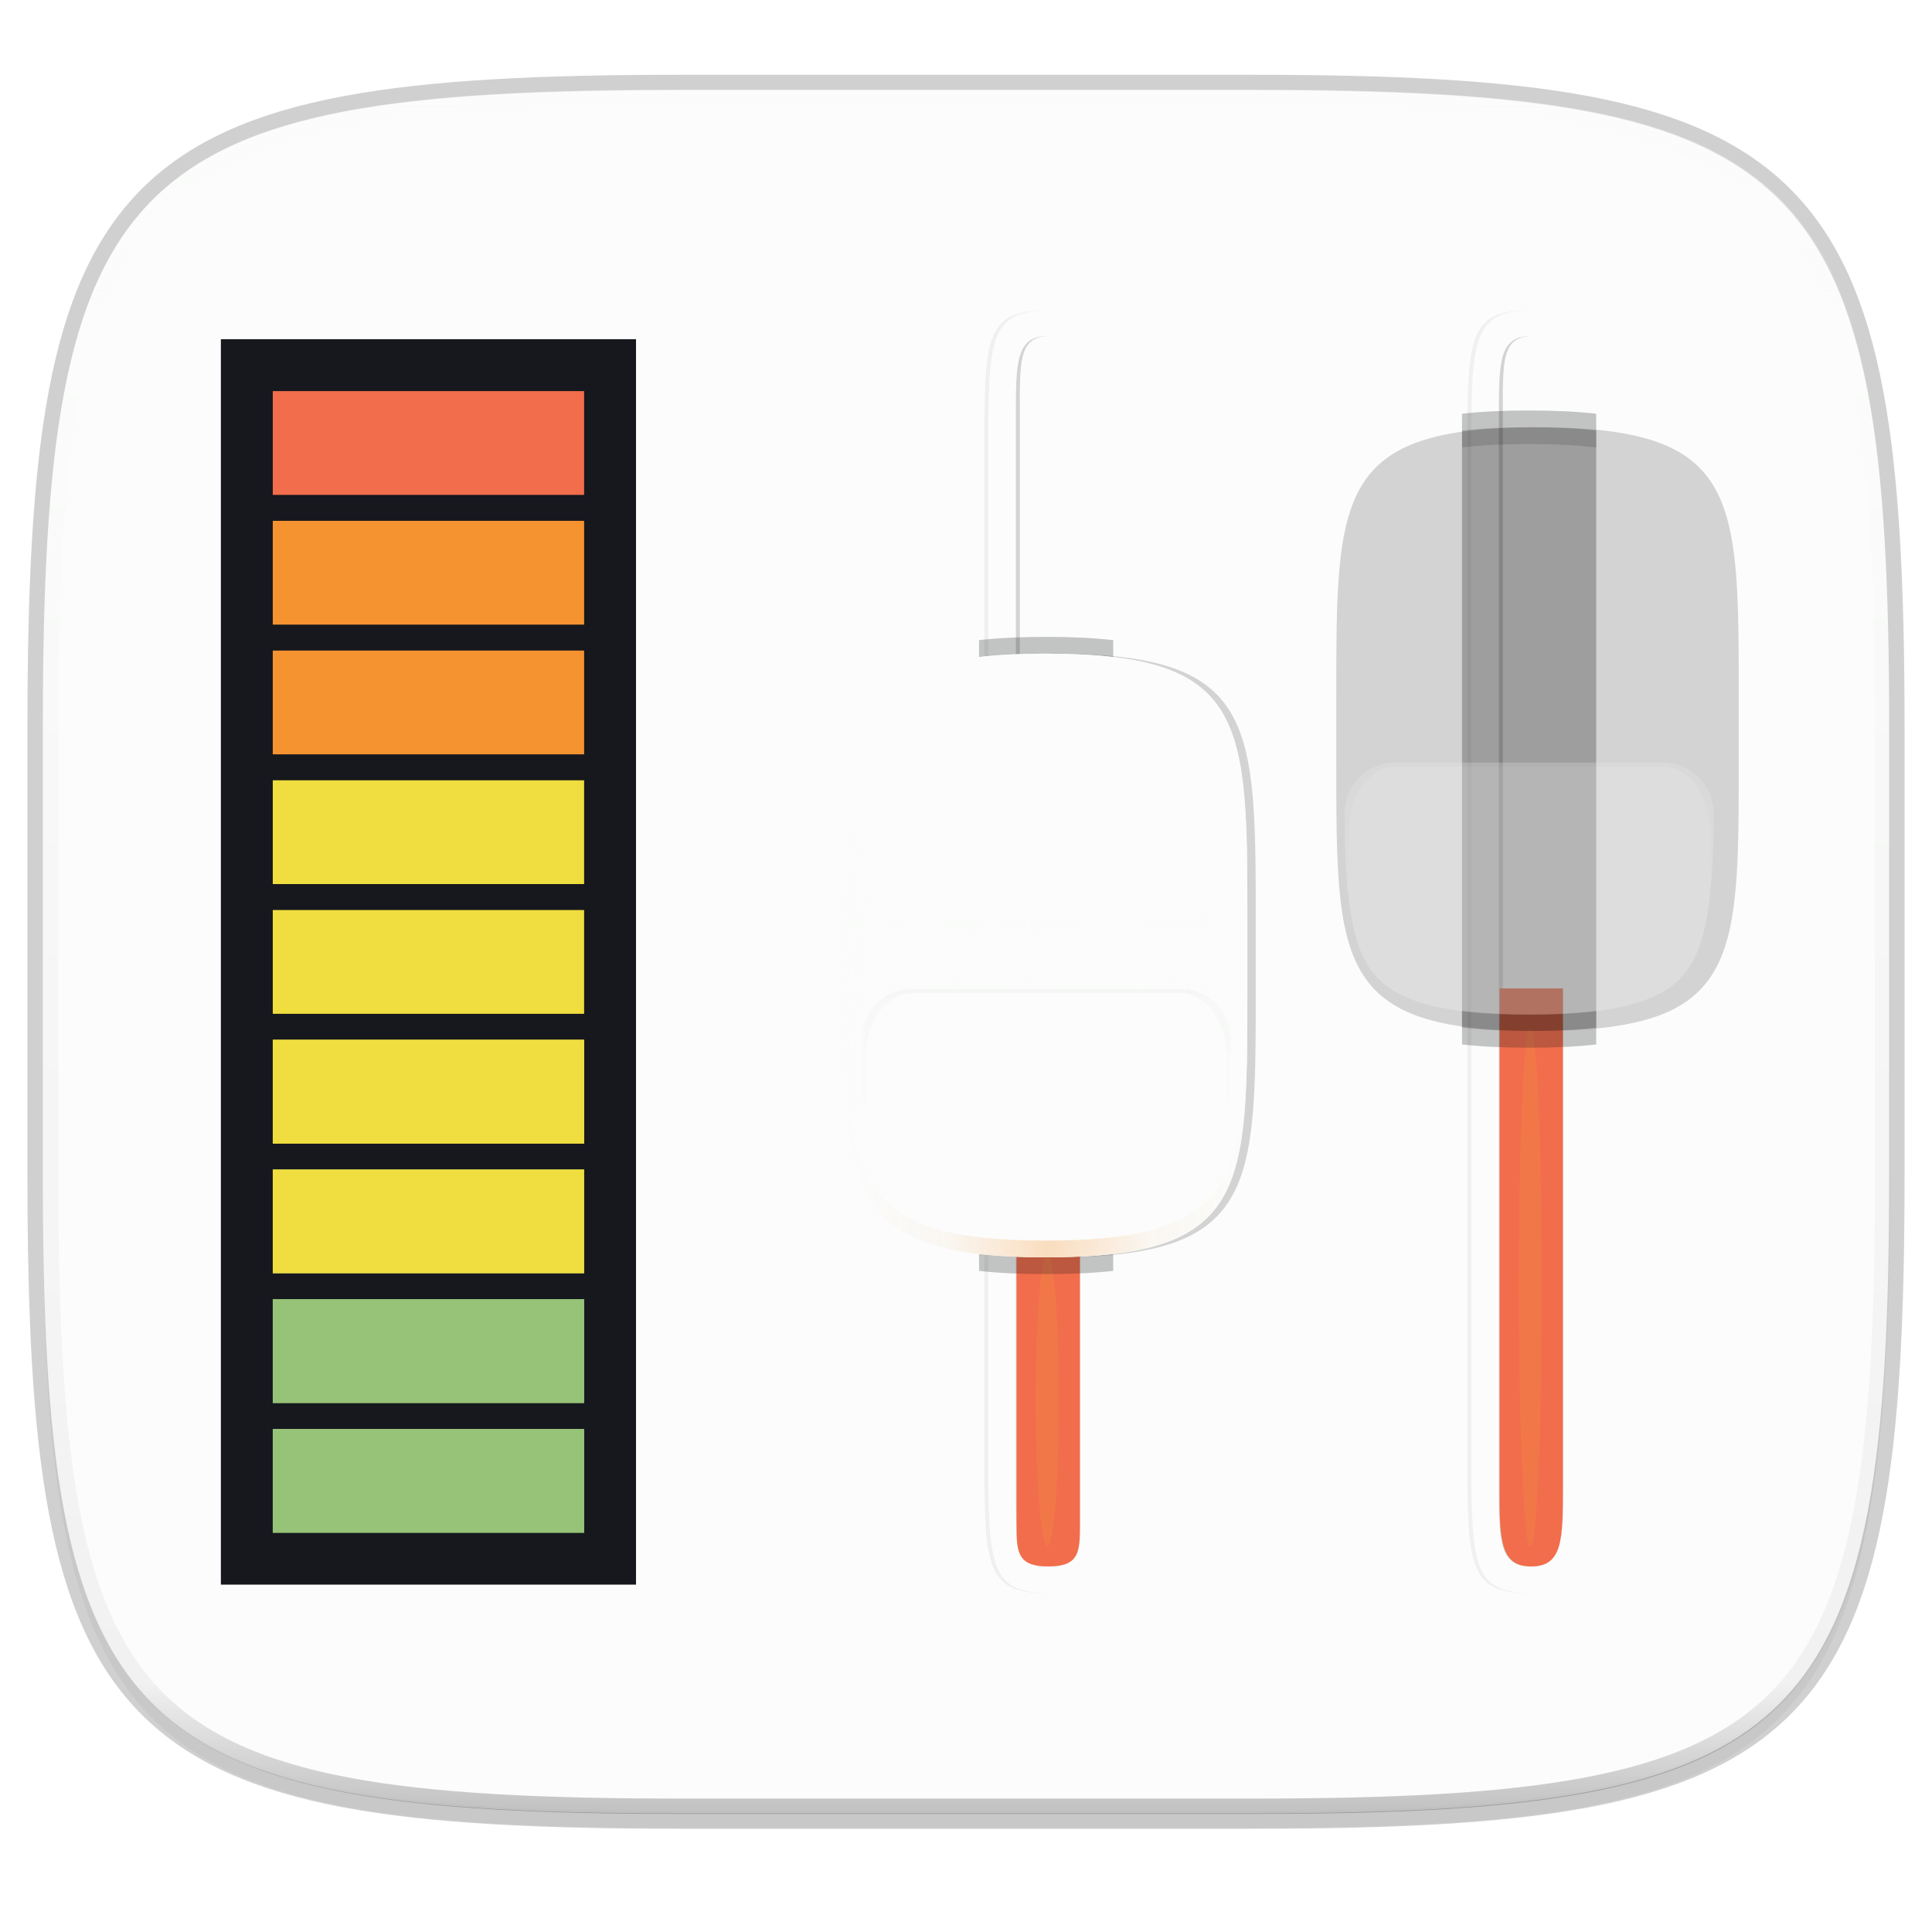 <svg width="256" height="256" xmlns="http://www.w3.org/2000/svg" xmlns:xlink="http://www.w3.org/1999/xlink">
    <defs>
        <linearGradient id="c">
            <stop offset="0" stop-color="#F26D4B"/>
            <stop offset="1" stop-color="#F26D4B"/>
        </linearGradient>
        <linearGradient id="h">
            <stop offset="0" stop-color="#FBFCFB"/>
            <stop offset="1" stop-color="#FBFCFB" stop-opacity="0"/>
        </linearGradient>
        <linearGradient id="f">
            <stop offset="0"/>
            <stop offset="1" stop-opacity="0"/>
        </linearGradient>
        <linearGradient id="e">
            <stop offset="0" stop-color="#FBFCFB"/>
            <stop offset=".736" stop-color="#FBFCFB"/>
            <stop offset="1" stop-color="#FBFCFB"/>
        </linearGradient>
        <linearGradient id="b">
            <stop offset="0" stop-color="#FBFCFB"/>
            <stop offset="1" stop-color="#FBFCFB"/>
        </linearGradient>
        <linearGradient id="a">
            <stop offset="0" stop-color="#FBFCFB"/>
            <stop offset="1" stop-color="#FBFCFB"/>
        </linearGradient>
        <linearGradient id="d">
            <stop offset="0" stop-color="#FBFCFB"/>
            <stop offset="1" stop-color="#FBFCFB"/>
        </linearGradient>
        <linearGradient id="g">
            <stop offset="0" stop-color="#FBFCFB"/>
            <stop offset="1" stop-color="#FBFCFB"/>
        </linearGradient>
        <clipPath id="u">
            <path fill="#C677DD" d="M128 116h104v16H128z"/>
        </clipPath>
        <clipPath id="y">
            <path d="M167.47 132c-7.264.184-12.351.786-15.469 2.656-2.11 1.267-3.515 3.045-4.531 6.094-1.017 3.05-1.531 7.357-1.531 13.25s.514 10.201 1.53 13.25c1.017 3.05 2.421 4.827 4.532 6.094 3.166 1.9 8.333 2.485 15.781 2.656h2.22c3.324 0 6-2.676 6-6v-32c0-3.324-2.676-6-6-6h-2.531z" fill="#C677DD" opacity=".5"/>
        </clipPath>
        <radialGradient id="i" cx="177.85" cy="122.09" r="2.69" gradientTransform="matrix(1 0 0 7.402 0 -781.59)" gradientUnits="userSpaceOnUse">
            <stop offset="0" stop-color="#FBFCFB"/>
            <stop offset="1" stop-color="#FBFCFB" stop-opacity="0"/>
        </radialGradient>
        <filter id="t" x="-.08" y="-.12" width="1.16" height="1.24">
            <feGaussianBlur stdDeviation="2.4"/>
        </filter>
        <filter id="v" x="-.16" y="-.24" width="1.32" height="1.48">
            <feGaussianBlur stdDeviation="4.8"/>
        </filter>
        <linearGradient id="j" x1="192" x2="192" y1="124.34" y2="99.823" gradientUnits="userSpaceOnUse" spreadMethod="reflect">
            <stop offset="0" stop-color="#F69331"/>
            <stop offset=".5" stop-color="#F69331" stop-opacity=".15"/>
            <stop offset="1" stop-color="#F69331" stop-opacity="0"/>
        </linearGradient>
        <linearGradient id="m" x1="296" x2="296" y1="-212" y2="236" gradientUnits="userSpaceOnUse">
            <stop offset="0" stop-color="#FBFCFB"/>
            <stop offset=".125" stop-color="#FBFCFB" stop-opacity=".098"/>
            <stop offset=".925" stop-opacity=".098"/>
            <stop offset="1" stop-opacity=".498"/>
        </linearGradient>
        <clipPath id="l">
            <path d="M361.938-212C507.235-212 528-191.287 528-46.125v116.25C528 215.286 507.235 236 361.937 236H214.063C68.766 236 48 215.286 48 70.125v-116.25C48-191.287 68.765-212 214.063-212z" fill="#C677DD"/>
        </clipPath>
        <filter id="k" x="-.02" y="-.03" width="1.046" height="1.05" color-interpolation-filters="sRGB">
            <feGaussianBlur stdDeviation="2.32"/>
        </filter>
        <filter id="s" x="-.05" y="-.9" width="1.101" height="2.793" color-interpolation-filters="sRGB">
            <feGaussianBlur stdDeviation="2.155"/>
        </filter>
        <clipPath id="p">
            <path d="M96 92c-16 0-24 0-24 8s8 8 24 8h320c16 0 24 0 24-8s-8-8-24-8z" fill="#C677DD"/>
        </clipPath>
        <filter id="q">
            <feGaussianBlur stdDeviation="1.04"/>
        </filter>
        <linearGradient id="n" x1="176.65" x2="176.65" y1="75.433" y2="122.95" gradientTransform="matrix(.484 0 0 .383 -2.264 255.718)" gradientUnits="userSpaceOnUse" xlink:href="#a"/>
        <linearGradient id="o" x1="176.52" x2="176.52" y1="87.922" y2="111.97" gradientTransform="matrix(.484 0 0 .382 -2.243 255.867)" gradientUnits="userSpaceOnUse" xlink:href="#b"/>
        <linearGradient id="r" x1="176.52" x2="176.52" y1="87.922" y2="111.97" gradientTransform="matrix(.269 0 0 .382 13.251 255.867)" gradientUnits="userSpaceOnUse" xlink:href="#c"/>
        <linearGradient id="w" x1="192" x2="192" y1="148" y2="100" gradientUnits="userSpaceOnUse" xlink:href="#d"/>
        <linearGradient id="x" x1="145.94" x2="176" y1="124" y2="124" gradientUnits="userSpaceOnUse" xlink:href="#e"/>
        <linearGradient id="z" x1="176" x2="160" y1="162" y2="162" gradientUnits="userSpaceOnUse" xlink:href="#f"/>
        <linearGradient id="A" x1="192" x2="192" y1="148" y2="100" gradientUnits="userSpaceOnUse" xlink:href="#g"/>
        <linearGradient id="B" x1="176.68" x2="176.68" y1="102.4" y2="144.81" gradientUnits="userSpaceOnUse" xlink:href="#h"/>
        <linearGradient id="C" x1="176.68" x2="176.68" y1="102.4" y2="144.81" gradientTransform="matrix(-1 0 0 1 360 0)" gradientUnits="userSpaceOnUse" xlink:href="#h"/>
        <radialGradient id="D" cx="177.85" cy="122.09" r="2.69" gradientTransform="matrix(1 0 0 7.402 0 -781.59)" gradientUnits="userSpaceOnUse" xlink:href="#i"/>
        <linearGradient id="E" x1="192" x2="192" y1="124.34" y2="99.823" gradientUnits="userSpaceOnUse" spreadMethod="reflect" xlink:href="#j"/>
        <linearGradient id="F" x1="176.52" x2="176.52" y1="87.922" y2="111.97" gradientTransform="matrix(.497 0 0 .382 -3.155 255.867)" gradientUnits="userSpaceOnUse" xlink:href="#c"/>
    </defs>
    <path d="M165.685 11.947c74.055 0 84.64 10.557 84.64 84.544v59.25c0 73.987-10.585 84.544-84.64 84.544h-75.37c-74.055 0-84.64-10.557-84.64-84.543V96.49c0-73.987 10.585-84.544 84.64-84.544z" fill="none" opacity=".2" stroke-linecap="round" stroke-linejoin="round" stroke-width="4.077" stroke="#16181D"/>
    <path transform="matrix(1.019 0 0 1.019 -26.944 -32.905)" d="M188.969 46C261.617 46 272 56.357 272 128.938v58.125c0 72.58-10.383 82.937-83.031 82.937H115.03C42.383 270 32 259.643 32 187.062v-58.125C32 56.358 42.383 46 115.031 46z" filter="url(#k)" opacity=".2"/>
    <path d="M165.685 11.947c74.055 0 84.64 10.557 84.64 84.544v59.25c0 73.987-10.585 84.544-84.64 84.544h-75.37c-74.055 0-84.64-10.557-84.64-84.543V96.49c0-73.987 10.585-84.544 84.64-84.544z" fill="#FBFCFB"/>
    <path transform="matrix(.51 0 0 .51 -18.789 120)" d="M361.938-212C507.235-212 528-191.287 528-46.125v116.25C528 215.286 507.235 236 361.937 236H214.063C68.766 236 48 215.286 48 70.125v-116.25C48-191.287 68.765-212 214.063-212z" clip-path="url(#l)" fill="none" opacity=".5" stroke-linecap="round" stroke-linejoin="round" stroke-width="8" stroke="url(#m)"/>
    <path d="M90.242 239.995c-74.055 0-84.639-10.557-84.639-84.544v-29.625h244.648v29.625c0 73.987-10.583 84.544-84.64 84.544z" fill="#FBFCFB" opacity=".05"/>
    <g>
        <path d="M50.062 284.84h143.412c17.442 0 21.318 0 21.318 9.195 0 9.196-3.876 9.196-21.318 9.196H50.062c-17.442 0-21.318 0-21.318-9.196s3.876-9.196 21.318-9.196z" fill="url(#n)" transform="matrix(0 -.914 .914 0 -129.846 237.38)"/>
        <path d="M138.564 211.116h.263c8.402 0 8.402-3.542 8.402-19.48V60.597c0-15.938 0-19.48-8.402-19.48h-.263c8.138.076 8.14 3.711 8.14 19.48v131.04c0 15.769 0 19.404-8.14 19.48z" fill="#FBFCFB" opacity=".6"/>
        <path d="M130.424 191.637c0 15.937 0 19.479 8.403 19.479h.262c-8.138-.076-8.14-3.711-8.14-19.48V60.597c0-15.769.002-19.404 8.14-19.48h-.262c-8.403 0-8.403 3.542-8.403 19.48z" opacity=".05"/>
        <path d="M44.248 289.437c-7.752 0-11.628 0-11.628 4.598s3.876 4.598 11.628 4.598h155.04c7.752 0 11.628 0 11.628-4.598s-3.876-4.598-11.628-4.598z" fill="url(#o)" opacity=".6" transform="matrix(0 -.914 .914 0 -129.846 237.38)"/>
        <path transform="matrix(0 -.443 .525 0 86.309 239.45)" d="M108 84c-36 0-44 0-44 16s8 16 44 16h296c36 0 44 0 44-16s-8-16-44-16zm-17.625 9c1.75-.016 3.625 0 5.625 0h320c16 0 24-.5 24 7.5s-8 7.5-24 7.5H96c-16 0-24 .5-24-7.5 0-7 6.125-7.39 18.375-7.5z" clip-path="url(#p)" filter="url(#q)" opacity=".4"/>
        <path d="M37.566 289.437c-3.297.063-4.946.575-4.946 4.598 0 4.598 2.153 4.598 6.46 4.598h38.912v-9.196H39.08c-.538 0-1.043-.009-1.514 0z" fill="url(#r)" transform="matrix(0 -.914 .914 0 -129.846 237.38)"/>
        <path transform="matrix(0 -.38 .525 0 73.98 234.553)" d="M180.09 123.42a50.987 2.884 0 1 1-101.97 0 50.987 2.884 0 1 1 101.97 0z" fill="#F0DD3F" filter="url(#s)" opacity=".3"/>
        <path d="M176 101h8c24 0 32 0 32 24s-8 24-32 24h-8c-24 0-32 0-32-24s8-24 32-24z" filter="url(#t)" opacity=".4" transform="matrix(0 -1.111 1.111 0 .853 326.59)"/>
        <path d="M176 100h8c24 0 32 0 32 24s-8 24-32 24h-8c-24 0-32 0-32-24s8-24 32-24z" clip-path="url(#u)" filter="url(#v)" opacity=".5" stroke-width="4" stroke="#16181D" transform="matrix(0 -1.111 1.111 0 .853 326.59)"/>
        <path d="M176 100h8c24 0 32 0 32 24s-8 24-32 24h-8c-24 0-32 0-32-24s8-24 32-24z" fill="url(#w)" transform="matrix(0 -1.111 1.111 0 .853 326.59)"/>
        <g opacity=".5">
            <path d="M167.47 102c-7.27.18-12.35.79-15.47 2.66-2.11 1.26-3.51 3.04-4.53 6.09s-1.53 7.36-1.53 13.25.51 10.2 1.53 13.25 2.42 4.83 4.53 6.09c3.17 1.9 8.33 2.49 15.78 2.66H170c3.32 0 6-2.68 6-6v-32c0-3.32-2.68-6-6-6z" fill="url(#x)" opacity=".5" transform="matrix(0 -1.111 1.111 0 .853 326.59)"/>
            <path transform="matrix(0 -1.111 1.111 0 -32.467 326.59)" d="M164.65 132c-9.665.184-16.434.786-20.582 2.656-2.808 1.267-4.677 3.045-6.03 6.094-1.36 3.05-2.04 7.36-2.04 13.25 0 5.893.686 10.201 2.038 13.25 1.353 3.05 3.221 4.827 6.03 6.094 4.212 1.9 11.087 2.485 20.997 2.656h2.953c4.43 0 7.99-2.68 7.99-6v-32c0-3.324-3.561-6-7.984-6h-3.368z" clip-path="url(#y)" fill="none" filter="url(#filter4289)" opacity=".2" stroke="url(#z)"/>
        </g>
        <path d="M176 100c-24 0-32 0-32 24s8 24 32 24h8c24 0 32 0 32-24s-8-24-32-24zm-4.31.97c1.37-.01 2.81 0 4.31 0h8c12 0 19.89.11 24.5 2.87 2.3 1.39 3.87 3.39 4.94 6.6s1.59 7.61 1.59 13.56-.52 10.35-1.59 13.56-2.64 5.21-4.94 6.6c-4.61 2.76-12.5 2.87-24.5 2.87h-8c-12 0-19.89-.11-24.5-2.87-2.3-1.39-3.87-3.39-4.94-6.6s-1.59-7.61-1.59-13.56.52-10.35 1.59-13.56 2.64-5.21 4.94-6.6c4.03-2.41 10.57-2.81 20.19-2.87z" fill="url(#A)" transform="matrix(0 -1.111 1.111 0 .853 326.59)"/>
        <g opacity=".8">
            <path d="M167.47 102c-7.264.184-12.351.786-15.469 2.656-2.11 1.266-3.515 3.044-4.531 6.094-1.017 3.05-1.531 7.357-1.531 13.25s.514 10.201 1.53 13.25c1.017 3.05 2.421 4.827 4.532 6.094 3.166 1.9 8.333 2.485 15.781 2.656h2.22c3.324 0 6-2.676 6-6v-32c0-3.324-2.676-6-6-6h-2.531z" fill="url(#x)" opacity=".5" transform="matrix(0 1.111 1.111 0 .853 -73.176)"/>
            <path transform="matrix(0 1.111 1.111 0 -32.467 -73.176)" d="M164.65 132c-9.665.184-16.434.786-20.582 2.656-2.808 1.267-4.677 3.045-6.03 6.094-1.36 3.05-2.04 7.36-2.04 13.25 0 5.893.686 10.201 2.038 13.25 1.353 3.05 3.221 4.827 6.03 6.094 4.212 1.9 11.087 2.485 20.997 2.656h2.953c4.43 0 7.99-2.68 7.99-6v-32c0-3.324-3.561-6-7.984-6h-3.368z" clip-path="url(#y)" fill="none" filter="url(#filter4289)" opacity=".2" stroke="url(#z)"/>
        </g>
        <path d="M170 102c3.32 0 6 2.68 6 6v32c0 3.32-2.68 6-6 6h1c3.32 0 6-2.68 6-6v-32c0-3.32-2.68-6-6-6z" fill="url(#B)" opacity=".8" transform="matrix(0 -1.111 1.111 0 .853 326.59)"/>
        <path d="M190 102c-3.324 0-6 2.676-6 6v32c0 3.324 2.676 6 6 6h-1c-3.324 0-6-2.676-6-6v-32c0-3.324 2.676-6 6-6z" fill="url(#C)" opacity=".8" transform="matrix(0 -1.111 1.111 0 .853 326.59)"/>
        <path transform="matrix(.77 0 0 1.111 -23.98 -4.694)" d="M180.05 122.09a2.19 19.413 0 1 1-4.38 0 2.19 19.413 0 1 1 4.38 0z" fill="url(#D)"/>
        <path d="M167.75 100.06C150.14 100.39 144 103 144 124c0 21.73 6.7 23.74 25.75 23.94C152.14 147.61 146 145 146 124s6.14-23.61 23.75-23.94c-.64.01-1.39-.01-2 0z" fill="url(#E)" opacity=".3" transform="matrix(0 -1.111 1.111 0 .853 326.59)"/>
        <g transform="matrix(3.438 0 0 3.438 8.639 10.567)">
            <path d="M6 10v48h16V10h-1z" fill="#16181D"/>
            <rect x="8" y="52" width="12" height="4" rx="0" ry="0" fill="#97C378"/>
            <rect x="8" y="42" width="12" height="4" rx="0" ry="0" fill="#97C378"/>
            <rect x="8" y="27" width="12" height="4" rx="0" ry="0" fill="#F0DD3F"/>
            <rect x="8" y="12" width="12" height="4" rx="0" ry="0" fill="#F26D4B"/>
            <rect transform="scale(1 -1)" x="8" y="-51" width="12" height="4" rx="0" ry="0" fill="#97C378"/>
            <rect transform="scale(1 -1)" x="8" y="-36" width="12" height="4" rx="0" ry="0" fill="#F0DD3F"/>
            <rect transform="scale(1 -1)" x="8" y="-21" width="12" height="4" rx="0" ry="0" fill="#F69331"/>
            <rect transform="scale(1 -1)" x="8" y="-41" width="12" height="4" rx="0" ry="0" fill="#F0DD3F"/>
            <rect transform="scale(1 -1)" x="8" y="-26" width="12" height="4" rx="0" ry="0" fill="#F69331"/>
            <rect x="8" y="52" width="12" height="4" rx="0" ry="0" fill="#97C378"/>
            <rect transform="matrix(1 0 0 -1 0 -5)" x="8" y="-56" width="12" height="4" rx="0" ry="0" fill="#97C378"/>
            <rect x="8" y="52" width="12" height="4" rx="0" ry="0" fill="#F0DD3F" transform="translate(0 -10)"/>
            <rect transform="matrix(1 0 0 -1 0 -15)" x="8" y="-56" width="12" height="4" rx="0" ry="0" fill="#F0DD3F"/>
        </g>
        <g>
            <path d="M50.062 284.84h143.412c17.442 0 21.318 0 21.318 9.195 0 9.196-3.876 9.196-21.318 9.196H50.062c-17.442 0-21.318 0-21.318-9.196s3.876-9.196 21.318-9.196z" fill="url(#n)" transform="matrix(0 -.914 .914 0 -65.846 237.38)"/>
            <path d="M202.564 211.116h.263c8.402 0 8.402-3.542 8.402-19.48V60.597c0-15.938 0-19.48-8.402-19.48h-.263c8.138.076 8.14 3.711 8.14 19.48v131.04c0 15.769 0 19.404-8.14 19.48z" fill="#FBFCFB" opacity=".6"/>
            <path d="M194.424 191.637c0 15.937 0 19.479 8.403 19.479h.262c-8.138-.076-8.14-3.711-8.14-19.48V60.597c0-15.769.002-19.404 8.14-19.48h-.262c-8.403 0-8.403 3.542-8.403 19.48z" opacity=".05"/>
            <path d="M44.248 289.437c-7.752 0-11.628 0-11.628 4.598s3.876 4.598 11.628 4.598h155.04c7.752 0 11.628 0 11.628-4.598s-3.876-4.598-11.628-4.598z" fill="url(#o)" opacity=".6" transform="matrix(0 -.914 .914 0 -65.846 237.38)"/>
            <path transform="matrix(0 -.443 .525 0 150.309 239.45)" d="M108 84c-36 0-44 0-44 16s8 16 44 16h296c36 0 44 0 44-16s-8-16-44-16zm-17.625 9c1.75-.016 3.625 0 5.625 0h320c16 0 24-.5 24 7.5s-8 7.5-24 7.5H96c-16 0-24 .5-24-7.5 0-7 6.125-7.39 18.375-7.5z" clip-path="url(#p)" filter="url(#q)" opacity=".4"/>
            <path d="M41.756 289.437c-6.09.063-9.136.575-9.136 4.598 0 4.598 3.977 4.598 11.932 4.598h71.87v-9.196h-71.87c-.994 0-1.926-.009-2.796 0z" fill="url(#F)" transform="matrix(0 -.914 .914 0 -65.846 237.38)"/>
            <path transform="matrix(0 -.675 .525 0 137.98 257.624)" d="M180.09 123.42a50.987 2.884 0 1 1-101.97 0 50.987 2.884 0 1 1 101.97 0z" fill="#F0DD3F" filter="url(#s)" opacity=".3"/>
            <path d="M176 101h8c24 0 32 0 32 24s-8 24-32 24h-8c-24 0-32 0-32-24s8-24 32-24z" filter="url(#t)" opacity=".4" transform="matrix(0 -1.111 1.111 0 64.853 296.59)"/>
            <path d="M176 100h8c24 0 32 0 32 24s-8 24-32 24h-8c-24 0-32 0-32-24s8-24 32-24z" clip-path="url(#u)" filter="url(#v)" opacity=".5" stroke-width="4" stroke="#16181D" transform="matrix(0 -1.111 1.111 0 64.853 296.59)"/>
            <path d="M176 100h8c24 0 32 0 32 24s-8 24-32 24h-8c-24 0-32 0-32-24s8-24 32-24z" fill="url(#w)" transform="matrix(0 -1.111 1.111 0 64.853 296.59)"/>
            <g opacity=".5">
                <path d="M167.47 102c-7.27.18-12.35.79-15.47 2.66-2.11 1.26-3.51 3.04-4.53 6.09s-1.53 7.36-1.53 13.25.51 10.2 1.53 13.25 2.42 4.83 4.53 6.09c3.17 1.9 8.33 2.49 15.78 2.66H170c3.32 0 6-2.68 6-6v-32c0-3.32-2.68-6-6-6z" fill="url(#x)" opacity=".5" transform="matrix(0 -1.111 1.111 0 64.853 296.59)"/>
                <path transform="matrix(0 -1.111 1.111 0 31.533 296.59)" d="M164.65 132c-9.665.184-16.434.786-20.582 2.656-2.808 1.267-4.677 3.045-6.03 6.094-1.36 3.05-2.04 7.36-2.04 13.25 0 5.893.686 10.201 2.038 13.25 1.353 3.05 3.221 4.827 6.03 6.094 4.212 1.9 11.087 2.485 20.997 2.656h2.953c4.43 0 7.99-2.68 7.99-6v-32c0-3.324-3.561-6-7.984-6h-3.368z" clip-path="url(#y)" fill="none" filter="url(#filter4289)" opacity=".2" stroke="url(#z)"/>
            </g>
            <path d="M176 100c-24 0-32 0-32 24s8 24 32 24h8c24 0 32 0 32-24s-8-24-32-24zm-4.31.97c1.37-.01 2.81 0 4.31 0h8c12 0 19.89.11 24.5 2.87 2.3 1.39 3.87 3.39 4.94 6.6s1.59 7.61 1.59 13.56-.52 10.35-1.59 13.56-2.64 5.21-4.94 6.6c-4.61 2.76-12.5 2.87-24.5 2.87h-8c-12 0-19.89-.11-24.5-2.87-2.3-1.39-3.87-3.39-4.94-6.6s-1.59-7.61-1.59-13.56.52-10.35 1.59-13.56 2.64-5.21 4.94-6.6c4.03-2.41 10.57-2.81 20.19-2.87z" fill="url(#A)" transform="matrix(0 -1.111 1.111 0 64.853 296.59)"/>
            <g opacity=".8">
                <path d="M167.47 102c-7.264.184-12.351.786-15.469 2.656-2.11 1.266-3.515 3.044-4.531 6.094-1.017 3.05-1.531 7.357-1.531 13.25s.514 10.201 1.53 13.25c1.017 3.05 2.421 4.827 4.532 6.094 3.166 1.9 8.333 2.485 15.781 2.656h2.22c3.324 0 6-2.676 6-6v-32c0-3.324-2.676-6-6-6h-2.531z" fill="url(#x)" opacity=".5" transform="matrix(0 1.111 1.111 0 64.853 -103.176)"/>
                <path transform="matrix(0 1.111 1.111 0 31.533 -103.176)" d="M164.65 132c-9.665.184-16.434.786-20.582 2.656-2.808 1.267-4.677 3.045-6.03 6.094-1.36 3.05-2.04 7.36-2.04 13.25 0 5.893.686 10.201 2.038 13.25 1.353 3.05 3.221 4.827 6.03 6.094 4.212 1.9 11.087 2.485 20.997 2.656h2.953c4.43 0 7.99-2.68 7.99-6v-32c0-3.324-3.561-6-7.984-6h-3.368z" clip-path="url(#y)" fill="none" filter="url(#filter4289)" opacity=".2" stroke="url(#z)"/>
            </g>
            <path d="M170 102c3.32 0 6 2.68 6 6v32c0 3.32-2.68 6-6 6h1c3.32 0 6-2.68 6-6v-32c0-3.32-2.68-6-6-6z" fill="url(#B)" opacity=".8" transform="matrix(0 -1.111 1.111 0 64.853 296.59)"/>
            <path d="M190 102c-3.324 0-6 2.676-6 6v32c0 3.324 2.676 6 6 6h-1c-3.324 0-6-2.676-6-6v-32c0-3.324 2.676-6 6-6z" fill="url(#C)" opacity=".8" transform="matrix(0 -1.111 1.111 0 64.853 296.59)"/>
            <path transform="matrix(.77 0 0 1.111 40.02 -34.694)" d="M180.05 122.09a2.19 19.413 0 1 1-4.38 0 2.19 19.413 0 1 1 4.38 0z" fill="url(#D)"/>
            <path d="M167.75 100.06C150.14 100.39 144 103 144 124c0 21.73 6.7 23.74 25.75 23.94C152.14 147.61 146 145 146 124s6.14-23.61 23.75-23.94c-.64.01-1.39-.01-2 0z" fill="url(#E)" opacity=".3" transform="matrix(0 -1.111 1.111 0 64.853 296.59)"/>
        </g>
    </g>
</svg>
